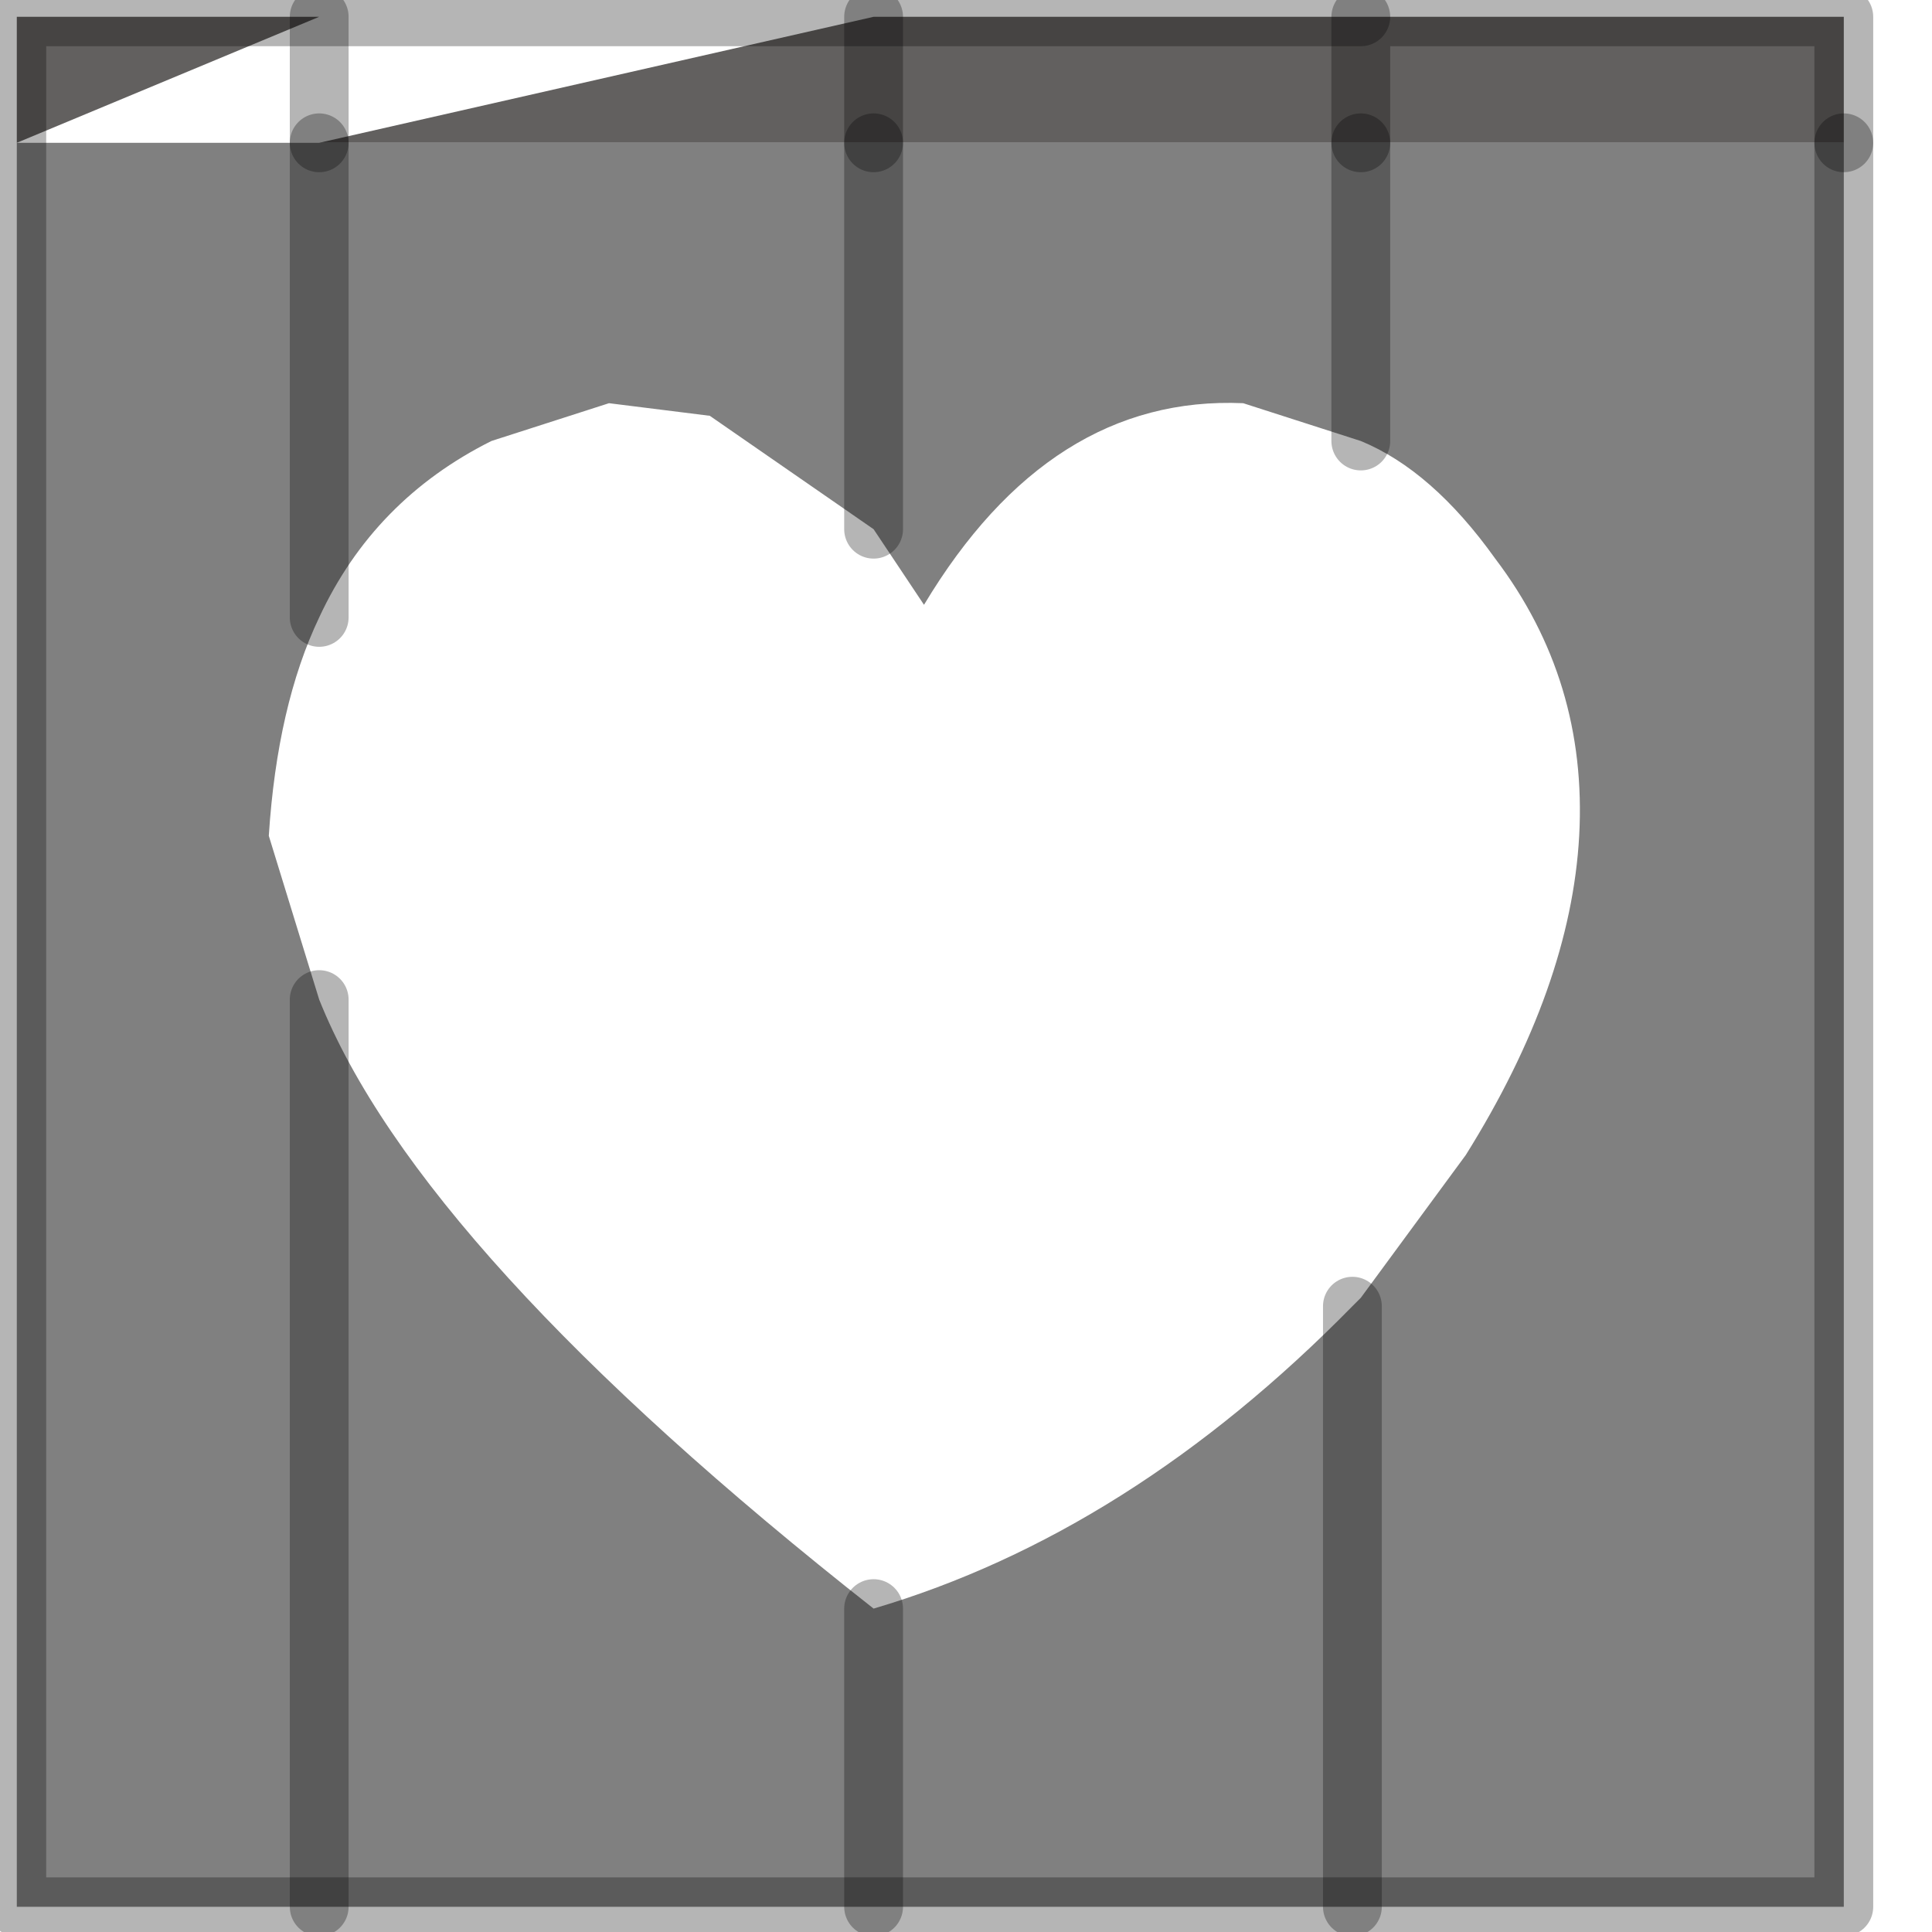 <?xml version="1.0" encoding="utf-8"?>
<svg version="1.1" id="Layer_1"
xmlns="http://www.w3.org/2000/svg"
xmlns:xlink="http://www.w3.org/1999/xlink"
width="23px" height="23px"
xml:space="preserve">
<g id="PathID_3089" transform="matrix(1, 0, 0, 1, 0.2, 0.2)">
<path style="fill:#62605F;fill-opacity:1" d="M16 1.5L11.95 1.5L16 0L21.75 0L21.75 1.5L16 1.5M11.95 1.5L10.2 1.5L10.2 0L16 0L16 1.5M0 1.5L0 0L3.6 0L3.6 1.5L10.2 0L10.2 1.5L3.6 1.5L3.6 0L0 1.5" />
<path style="fill:#808080;fill-opacity:1" d="M3 9.75L3.6 11.7L3.6 22.5L3.6 11.7Q4.8 14.7 10.2 18.95Q13.25 18.05 15.9 15.35L15.9 22.5L15.9 15.35L16 15.25L17.25 13.55Q18.5 11.55 18.6 9.75Q18.7 7.9 17.6 6.45Q16.85 5.4 16 5.05L16 1.5L21.75 1.5L21.75 22.5L15.9 22.5L10.2 22.5L3.6 22.5L0 22.5L0 1.5L3.6 1.5L3.6 7.15Q3.1 8.2 3 9.75M14.6 4.6Q13.45 4.55 12.5 5.15Q11.55 5.75 10.8 7L10.2 6.1Q9.35 5.1 8.25 4.75L10.2 1.5L11.95 1.5L16 1.5L16 5.05L14.6 4.6M8.25 4.75L7.05 4.6L5.65 5.05Q4.25 5.75 3.6 7.15L3.6 1.5L10.2 1.5L10.2 6.1M10.2 22.5L10.2 18.95L10.2 22.5" />
<path style="fill:none;stroke-width:0.7;stroke-linecap:round;stroke-linejoin:round;stroke-miterlimit:3;stroke:#000000;stroke-opacity:0.29" d="M21.75 1.5L21.75 0L16 0L16 1.5" />
<path style="fill:none;stroke-width:0.7;stroke-linecap:round;stroke-linejoin:round;stroke-miterlimit:3;stroke:#000000;stroke-opacity:0.29" d="M21.75 1.5L21.75 22.5L15.9 22.5L10.2 22.5L3.6 22.5L0 22.5L0 1.5L0 0L3.6 0L10.2 0L16 0" />
<path style="fill:none;stroke-width:0.7;stroke-linecap:round;stroke-linejoin:round;stroke-miterlimit:3;stroke:#000000;stroke-opacity:0.29" d="M16 5.05L16 1.5" />
<path style="fill:none;stroke-width:0.7;stroke-linecap:round;stroke-linejoin:round;stroke-miterlimit:3;stroke:#000000;stroke-opacity:0.29" d="M10.2 1.5L10.2 6.1" />
<path style="fill:none;stroke-width:0.7;stroke-linecap:round;stroke-linejoin:round;stroke-miterlimit:3;stroke:#000000;stroke-opacity:0.29" d="M15.9 15.35L15.9 22.5" />
<path style="fill:none;stroke-width:0.7;stroke-linecap:round;stroke-linejoin:round;stroke-miterlimit:3;stroke:#000000;stroke-opacity:0.29" d="M10.2 0L10.2 1.5" />
<path style="fill:none;stroke-width:0.7;stroke-linecap:round;stroke-linejoin:round;stroke-miterlimit:3;stroke:#000000;stroke-opacity:0.29" d="M3.6 1.5L3.6 7.15" />
<path style="fill:none;stroke-width:0.7;stroke-linecap:round;stroke-linejoin:round;stroke-miterlimit:3;stroke:#000000;stroke-opacity:0.29" d="M3.6 1.5L3.6 0" />
<path style="fill:none;stroke-width:0.7;stroke-linecap:round;stroke-linejoin:round;stroke-miterlimit:3;stroke:#000000;stroke-opacity:0.29" d="M10.2 18.95L10.2 22.5" />
<path style="fill:none;stroke-width:0.7;stroke-linecap:round;stroke-linejoin:round;stroke-miterlimit:3;stroke:#000000;stroke-opacity:0.29" d="M3.6 11.7L3.6 22.5" />
</g>
</svg>
